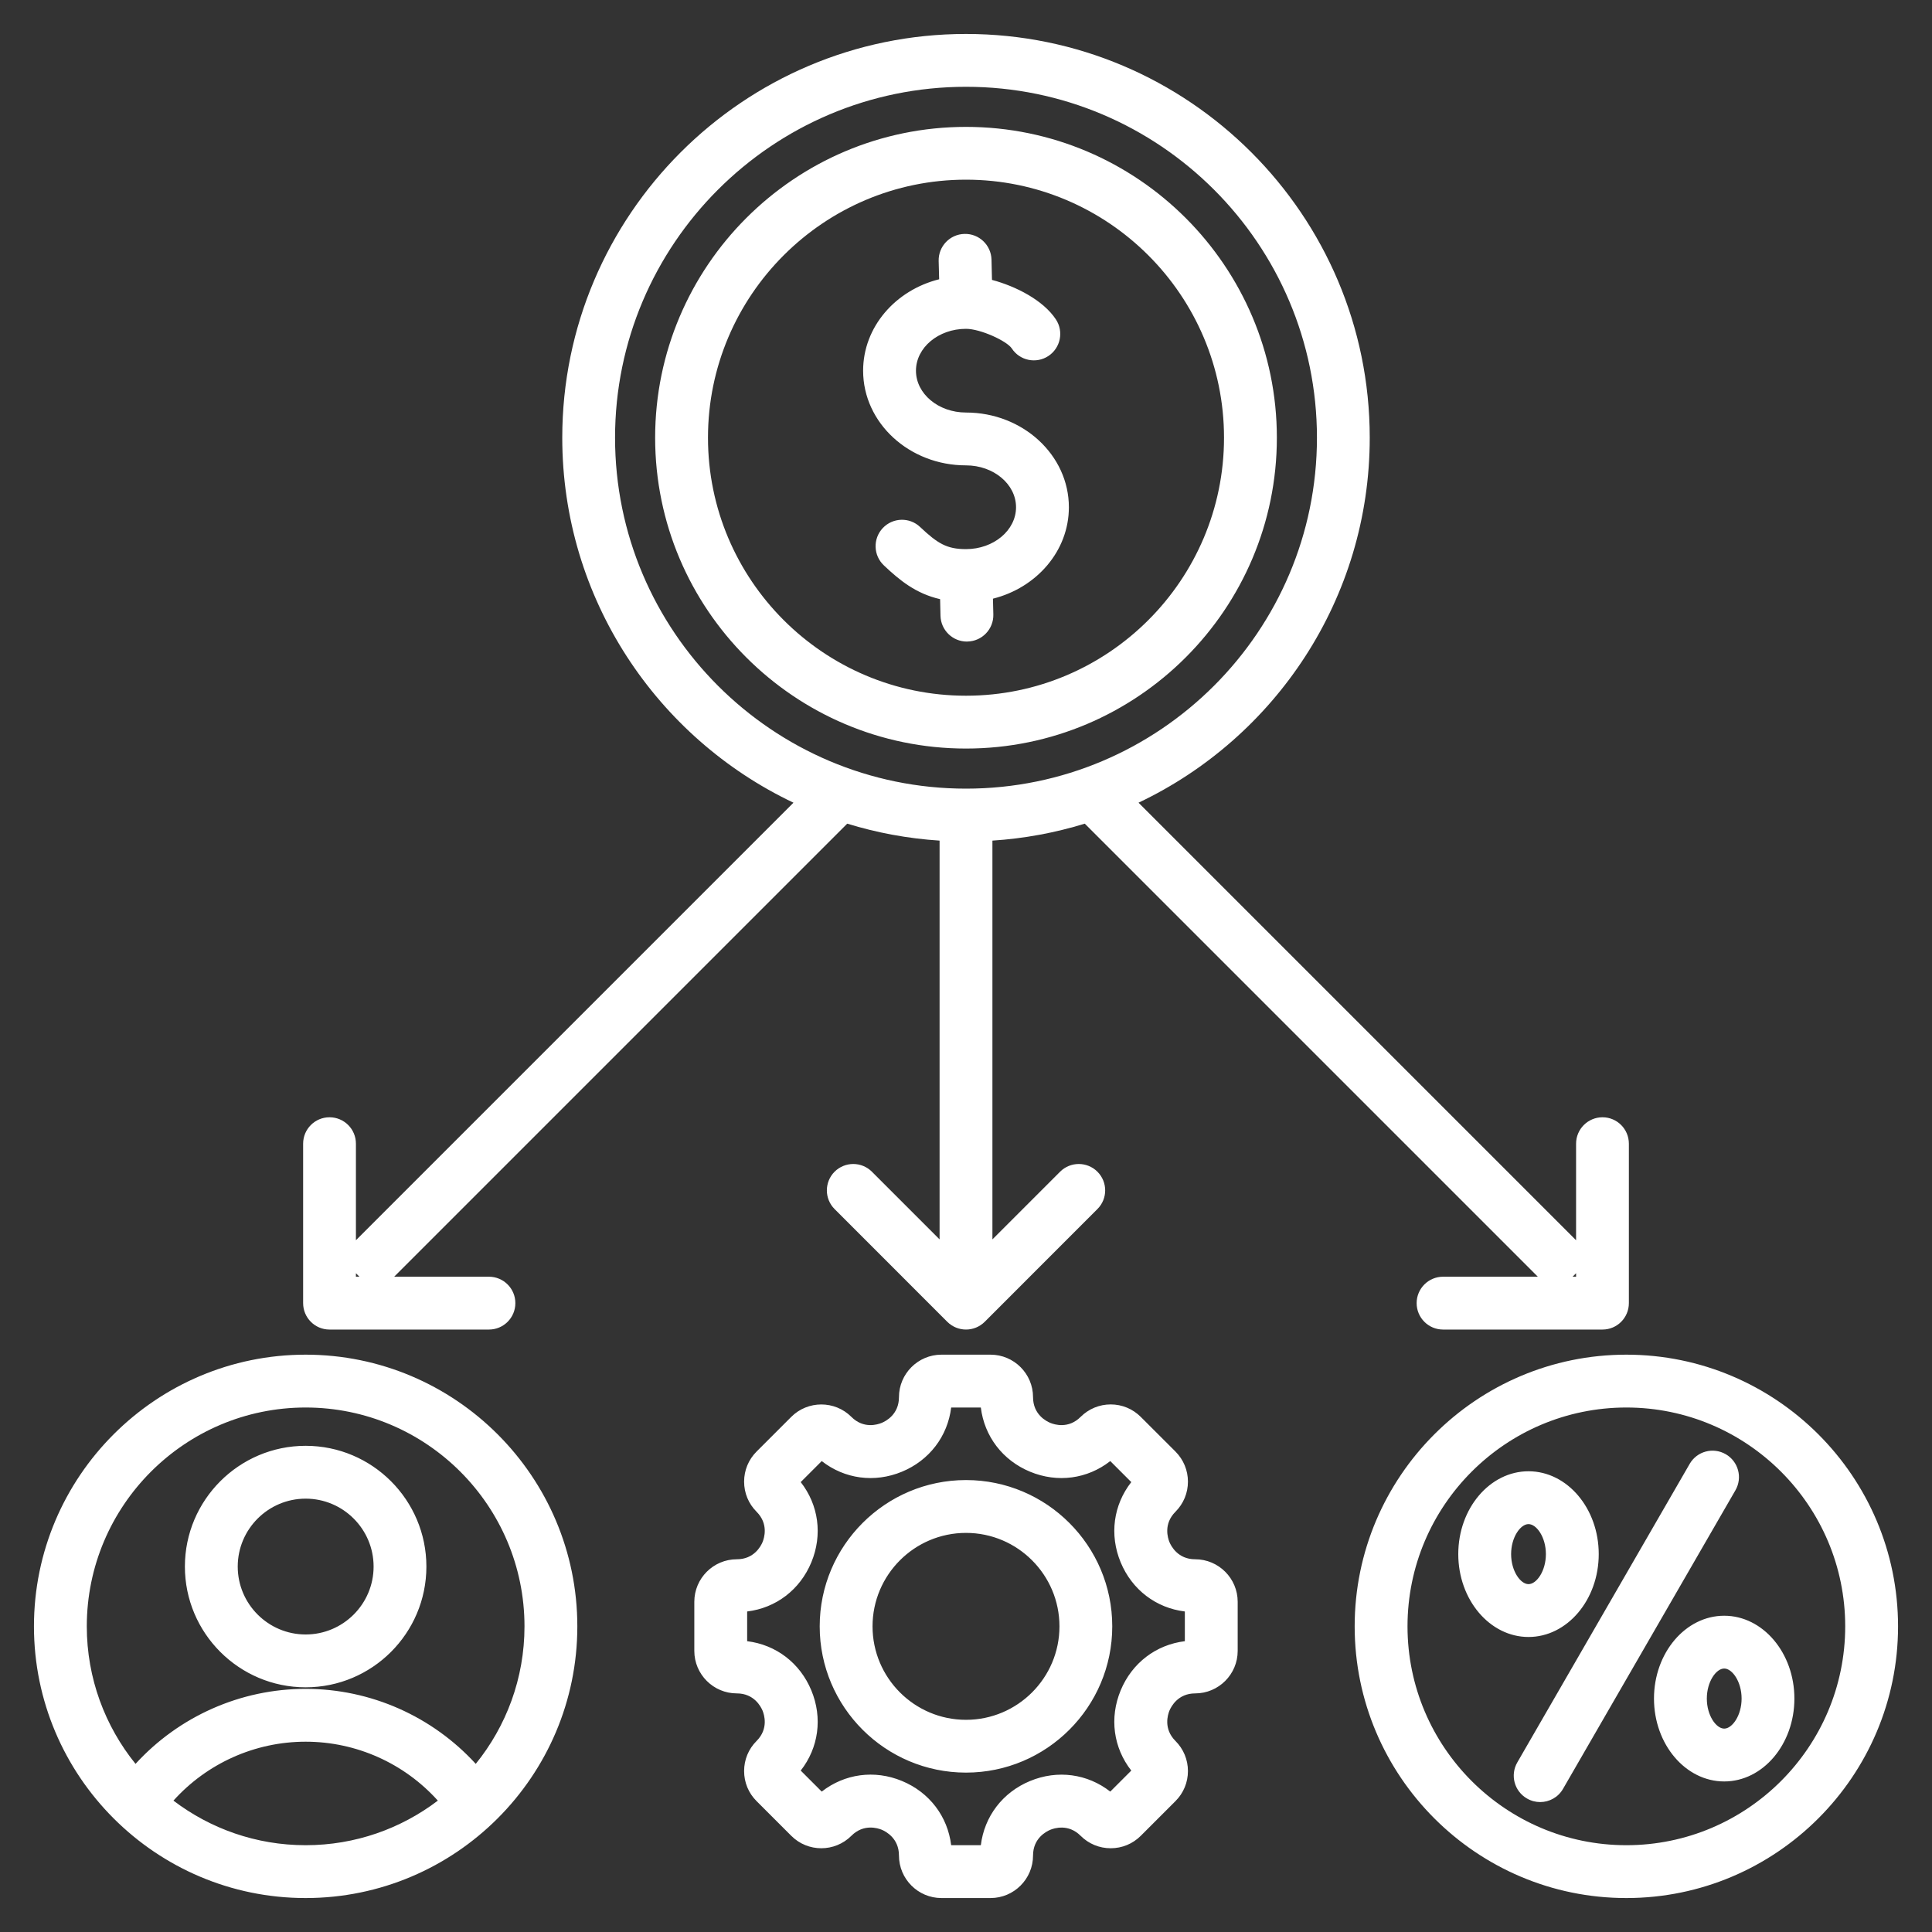 <svg width="40" height="40" viewBox="0 0 40 40" fill="none" xmlns="http://www.w3.org/2000/svg">
<rect x="0" y="0" width="40" height="40" fill="#333333" stroke="none"/>
<g clip-path="url(#clip0_693_2618)">
<path d="M35.698 33.452C34.896 33.452 34.244 34.221 34.244 35.167C34.244 36.113 34.896 36.883 35.698 36.883C36.499 36.883 37.151 36.113 37.151 35.167C37.151 34.221 36.499 33.452 35.698 33.452ZM35.698 35.789C35.531 35.789 35.338 35.517 35.338 35.167C35.338 34.817 35.531 34.545 35.698 34.545C35.864 34.545 36.058 34.817 36.058 35.167C36.058 35.517 35.864 35.789 35.698 35.789ZM26.436 9.062C26.436 5.514 23.549 2.627 20 2.627C16.451 2.627 13.564 5.514 13.564 9.062C13.564 12.611 16.451 15.498 20 15.498C23.549 15.498 26.436 12.611 26.436 9.062ZM14.658 9.062C14.658 6.117 17.055 3.72 20 3.72C22.945 3.72 25.342 6.117 25.342 9.062C25.342 12.008 22.946 14.404 20 14.404C17.054 14.404 14.658 12.008 14.658 9.062ZM20.018 13.283C19.723 13.283 19.479 13.046 19.472 12.749L19.464 12.405C18.957 12.289 18.621 12.009 18.3 11.706C18.08 11.499 18.07 11.153 18.277 10.933C18.485 10.713 18.831 10.703 19.05 10.911C19.415 11.255 19.604 11.369 20 11.369C20.571 11.369 21.036 10.98 21.036 10.502C21.036 10.024 20.571 9.635 20 9.635C18.825 9.635 17.87 8.756 17.87 7.675C17.87 6.771 18.538 6.008 19.444 5.782L19.434 5.402C19.427 5.1 19.666 4.85 19.968 4.843C20.269 4.834 20.521 5.074 20.528 5.376L20.538 5.795C21.034 5.927 21.6 6.216 21.862 6.614C22.027 6.866 21.957 7.205 21.705 7.371C21.453 7.537 21.113 7.467 20.948 7.214C20.846 7.06 20.3 6.808 20 6.808C19.429 6.808 18.964 7.197 18.964 7.675C18.964 8.153 19.429 8.541 20 8.541C21.175 8.541 22.13 9.421 22.13 10.502C22.13 11.406 21.463 12.168 20.558 12.395L20.566 12.722C20.573 13.024 20.334 13.275 20.032 13.282C20.028 13.282 20.023 13.283 20.018 13.283ZM33.672 28.047C30.57 28.047 28.047 30.57 28.047 33.672C28.047 36.773 30.57 39.297 33.672 39.297C36.773 39.297 39.297 36.773 39.297 33.672C39.297 30.57 36.773 28.047 33.672 28.047ZM33.672 38.203C31.173 38.203 29.141 36.17 29.141 33.672C29.141 31.173 31.173 29.141 33.672 29.141C36.17 29.141 38.203 31.173 38.203 33.672C38.203 36.17 36.17 38.203 33.672 38.203ZM24.744 32.283C24.388 32.283 24.247 32.011 24.212 31.927C24.178 31.843 24.084 31.551 24.337 31.299C24.503 31.132 24.595 30.911 24.595 30.676C24.595 30.441 24.503 30.22 24.337 30.053L23.618 29.335C23.452 29.169 23.231 29.077 22.996 29.077C22.761 29.077 22.54 29.169 22.373 29.335C22.121 29.588 21.828 29.494 21.745 29.459C21.661 29.425 21.388 29.284 21.388 28.927C21.388 28.442 20.993 28.047 20.508 28.047H19.492C19.007 28.047 18.612 28.442 18.612 28.927C18.612 29.284 18.339 29.425 18.255 29.459C18.172 29.494 17.879 29.588 17.627 29.335C17.284 28.992 16.725 28.992 16.382 29.335L15.664 30.053C15.497 30.22 15.406 30.441 15.406 30.676C15.406 30.911 15.497 31.132 15.664 31.299C15.916 31.551 15.822 31.843 15.788 31.927C15.753 32.011 15.612 32.283 15.255 32.283C14.77 32.283 14.375 32.678 14.375 33.164V34.18C14.375 34.665 14.77 35.06 15.255 35.06C15.612 35.06 15.753 35.333 15.788 35.417C15.822 35.5 15.916 35.793 15.664 36.045C15.497 36.211 15.406 36.432 15.406 36.668C15.406 36.903 15.497 37.124 15.664 37.29L16.382 38.008C16.725 38.352 17.283 38.352 17.627 38.008C17.88 37.755 18.172 37.849 18.256 37.883C18.339 37.918 18.612 38.059 18.612 38.416C18.612 38.902 19.007 39.297 19.492 39.297H20.508C20.993 39.297 21.388 38.902 21.388 38.416C21.388 38.059 21.661 37.919 21.745 37.884C21.829 37.849 22.121 37.756 22.373 38.008C22.54 38.175 22.761 38.266 22.996 38.266C23.231 38.266 23.452 38.175 23.619 38.008L24.337 37.29C24.503 37.124 24.595 36.903 24.595 36.668C24.595 36.432 24.503 36.211 24.337 36.045C24.084 35.793 24.178 35.5 24.212 35.417C24.247 35.333 24.388 35.06 24.745 35.06C25.23 35.06 25.625 34.665 25.625 34.18V33.164C25.625 32.678 25.23 32.283 24.744 32.283ZM24.531 33.979C23.936 34.052 23.438 34.428 23.202 34.998C22.966 35.568 23.052 36.186 23.422 36.658L22.987 37.093C22.514 36.724 21.896 36.638 21.326 36.874C20.757 37.109 20.38 37.608 20.307 38.203H19.693C19.62 37.607 19.244 37.109 18.674 36.873C18.105 36.637 17.486 36.724 17.013 37.093L16.578 36.658C16.948 36.186 17.034 35.568 16.798 34.998C16.562 34.428 16.064 34.052 15.469 33.979V33.364C16.064 33.292 16.562 32.915 16.798 32.346C17.034 31.776 16.948 31.158 16.578 30.685L17.013 30.25C17.486 30.62 18.104 30.706 18.674 30.47C19.243 30.234 19.62 29.736 19.693 29.141H20.307C20.38 29.736 20.757 30.234 21.326 30.47C21.896 30.706 22.514 30.62 22.987 30.25L23.422 30.685C23.052 31.158 22.966 31.776 23.202 32.346C23.438 32.915 23.936 33.292 24.531 33.364V33.979H24.531ZM33.1 32.176C33.1 31.23 32.448 30.461 31.646 30.461C30.845 30.461 30.192 31.23 30.192 32.176C30.192 33.122 30.845 33.892 31.646 33.892C32.448 33.892 33.1 33.122 33.1 32.176ZM31.286 32.176C31.286 31.826 31.48 31.555 31.646 31.555C31.813 31.555 32.006 31.826 32.006 32.176C32.006 32.527 31.813 32.798 31.646 32.798C31.48 32.798 31.286 32.527 31.286 32.176ZM6.328 28.047C3.226 28.047 0.703 30.57 0.703 33.672C0.703 36.773 3.226 39.297 6.328 39.297C9.43 39.297 11.953 36.773 11.953 33.672C11.953 30.57 9.43 28.047 6.328 28.047ZM6.328 38.203C5.301 38.203 4.352 37.859 3.591 37.28C4.285 36.509 5.277 36.06 6.328 36.06C7.38 36.06 8.371 36.509 9.065 37.28C8.304 37.859 7.356 38.203 6.328 38.203ZM9.85 36.519C8.952 35.537 7.678 34.966 6.328 34.966C4.978 34.966 3.704 35.537 2.806 36.519C2.176 35.74 1.797 34.749 1.797 33.672C1.797 31.173 3.83 29.141 6.328 29.141C8.827 29.141 10.859 31.173 10.859 33.672C10.859 34.749 10.481 35.74 9.85 36.519ZM20 30.643C18.33 30.643 16.971 32.002 16.971 33.672C16.971 35.342 18.33 36.7 20 36.7C21.67 36.7 23.028 35.342 23.028 33.672C23.028 32.002 21.67 30.643 20 30.643ZM20 35.607C18.933 35.607 18.065 34.739 18.065 33.672C18.065 32.605 18.933 31.737 20 31.737C21.067 31.737 21.935 32.605 21.935 33.672C21.935 34.739 21.067 35.607 20 35.607ZM6.328 29.934C4.95 29.934 3.828 31.056 3.828 32.434C3.828 33.813 4.95 34.934 6.328 34.934C7.707 34.934 8.828 33.813 8.828 32.434C8.828 31.056 7.707 29.934 6.328 29.934ZM6.328 33.84C5.553 33.84 4.922 33.209 4.922 32.434C4.922 31.659 5.553 31.028 6.328 31.028C7.104 31.028 7.735 31.659 7.735 32.434C7.735 33.209 7.104 33.84 6.328 33.84ZM6.822 27.527H10.123C10.425 27.527 10.67 27.282 10.67 26.98C10.67 26.678 10.425 26.433 10.123 26.433H8.161L17.541 17.053C18.152 17.241 18.792 17.361 19.453 17.404V25.66L18.052 24.259C17.839 24.046 17.493 24.046 17.279 24.259C17.066 24.473 17.066 24.819 17.279 25.032L19.613 27.367C19.72 27.473 19.86 27.527 20 27.527C20.14 27.527 20.28 27.473 20.387 27.367L22.721 25.032C22.935 24.819 22.935 24.473 22.721 24.259C22.508 24.046 22.161 24.046 21.948 24.259L20.547 25.66V17.404C21.208 17.361 21.848 17.241 22.459 17.053L31.839 26.433H29.877C29.575 26.433 29.33 26.678 29.33 26.98C29.33 27.282 29.575 27.527 29.877 27.527H33.178C33.48 27.527 33.724 27.282 33.724 26.98V23.679C33.724 23.377 33.48 23.132 33.178 23.132C32.876 23.132 32.631 23.377 32.631 23.679V25.678L23.572 16.619C26.399 15.277 28.359 12.395 28.359 9.062C28.359 4.453 24.609 0.703 20 0.703C15.391 0.703 11.641 4.453 11.641 9.062C11.641 12.395 13.601 15.277 16.428 16.619L7.369 25.678V23.679C7.369 23.377 7.125 23.132 6.822 23.132C6.52 23.132 6.276 23.377 6.276 23.679V26.98C6.276 27.282 6.52 27.527 6.822 27.527ZM32.631 26.361V26.433H32.559L32.631 26.361ZM12.734 9.062C12.734 5.056 15.994 1.797 20 1.797C24.006 1.797 27.266 5.056 27.266 9.062C27.266 13.069 24.006 16.328 20 16.328C15.994 16.328 12.734 13.069 12.734 9.062ZM7.369 26.361L7.441 26.433H7.369V26.361ZM35.93 30.855L32.361 37.036C32.26 37.212 32.076 37.31 31.887 37.31C31.794 37.31 31.7 37.286 31.614 37.236C31.352 37.085 31.263 36.751 31.414 36.489L34.983 30.308C35.134 30.046 35.468 29.957 35.73 30.108C35.991 30.259 36.081 30.593 35.93 30.855Z" fill="white"/>
</g>
<defs>
<clipPath id="clip0_693_2618">
<rect width="40" height="40" fill="white"/>
</clipPath>
</defs>
</svg>
